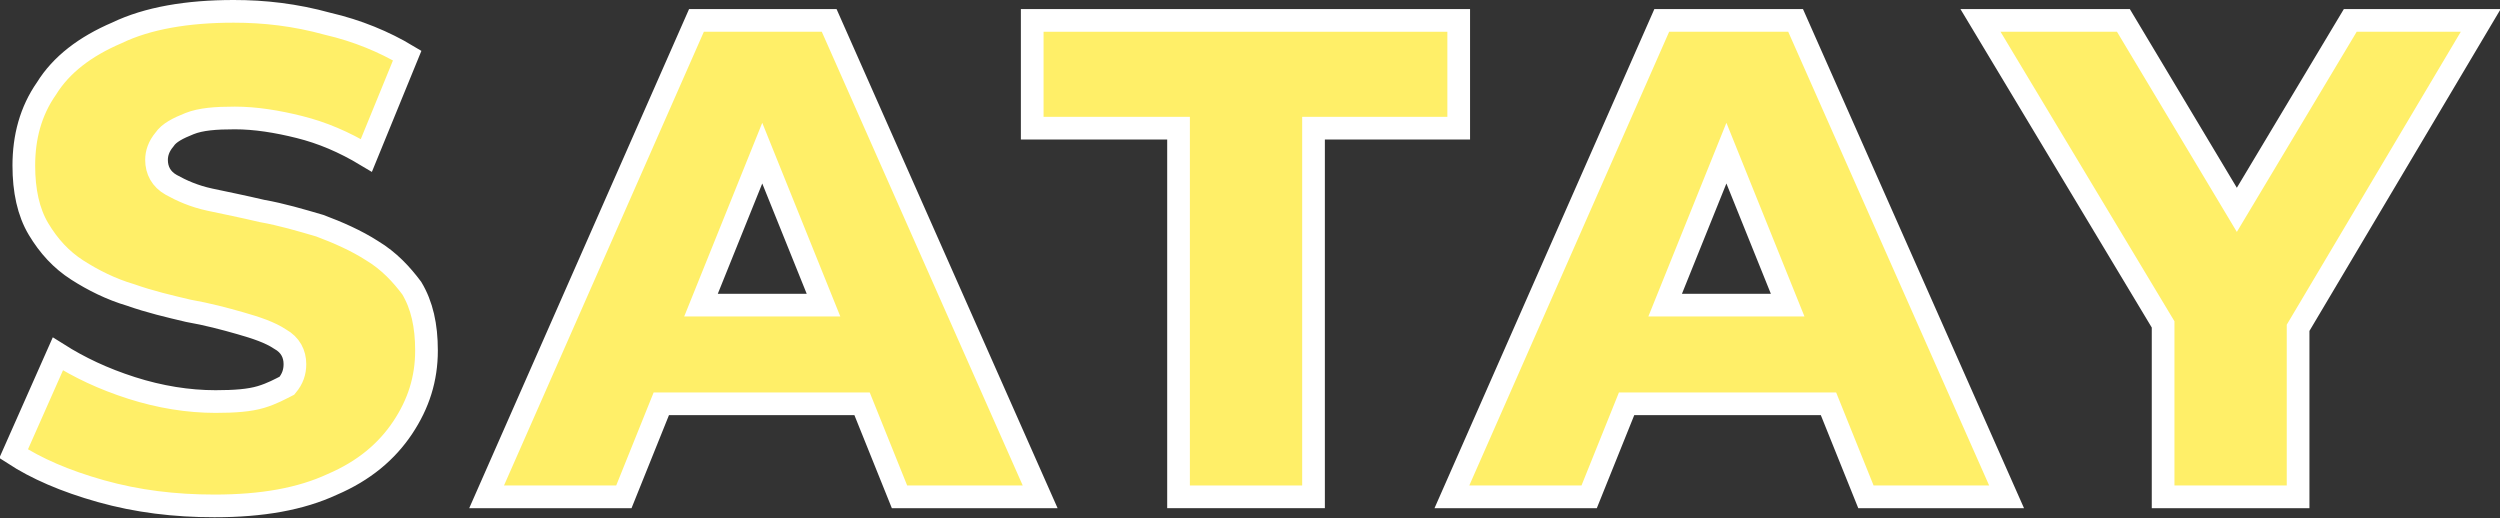 <?xml version="1.0" encoding="utf-8"?>
<!-- Generator: Adobe Illustrator 27.9.0, SVG Export Plug-In . SVG Version: 6.00 Build 0)  -->
<svg version="1.1" id="Ebene_1" xmlns="http://www.w3.org/2000/svg" xmlns:xlink="http://www.w3.org/1999/xlink" x="0px" y="0px"
	 viewBox="0 0 220.4 45.7" style="enable-background:new 0 0 220.4 45.7;" xml:space="preserve">
<rect x="0" y="0" width="220.4" height="45.7" fill="#333333" stroke="none"/>
<style type="text/css">
	.st0{fill:#FFEF68;stroke:#FFFFFF;stroke-width:2;stroke-miterlimit:10;}
</style>
<g>
	<path class="st0" d="M32.8,22.1c-1.4-0.9-3-1.6-4.6-2.2c-1.7-0.5-3.4-1-5.1-1.3c-1.7-0.4-3.2-0.7-4.6-1c-1.4-0.3-2.5-0.8-3.4-1.3
		c-0.9-0.5-1.3-1.3-1.3-2.2c0-0.6,0.2-1.2,0.7-1.8c0.4-0.6,1.2-1,2.2-1.4c1-0.4,2.3-0.5,4-0.5c1.8,0,3.7,0.3,5.7,0.8
		c2,0.5,3.9,1.3,5.9,2.5l3.6-8.8c-2-1.2-4.4-2.2-7-2.8C26,1.3,23.3,1,20.6,1C16.5,1,13,1.6,10.3,2.9C7.5,4.1,5.4,5.7,4.1,7.8
		c-1.4,2-2,4.3-2,6.8c0,2.2,0.4,4.1,1.3,5.6c0.9,1.5,2,2.7,3.4,3.6c1.4,0.9,3,1.7,4.7,2.2c1.7,0.6,3.4,1,5.1,1.4
		c1.7,0.3,3.2,0.7,4.6,1.1c1.4,0.4,2.6,0.8,3.5,1.4c0.9,0.5,1.3,1.3,1.3,2.2c0,0.7-0.2,1.3-0.7,1.9C24.7,34.3,24,34.7,23,35
		c-1,0.3-2.3,0.4-4,0.4c-2.4,0-4.9-0.4-7.4-1.2c-2.5-0.8-4.6-1.8-6.5-3l-3.9,8.8c2,1.3,4.5,2.4,7.7,3.3c3.2,0.9,6.5,1.3,10,1.3
		c4.2,0,7.6-0.6,10.4-1.9c2.8-1.2,4.8-2.9,6.2-5c1.4-2.1,2.1-4.3,2.1-6.8c0-2.2-0.4-4-1.3-5.5C35.4,24.2,34.3,23,32.8,22.1z"/>
	<path class="st0" d="M61.4,1.8l-18.5,42H55l3.3-8.2H76l3.3,8.2h12.4l-18.6-42H61.4z M61.8,26.9l5.4-13.4l5.4,13.4H61.8z"/>
	<polygon class="st0" points="128.6,1.8 91,1.8 91,11.3 103.9,11.3 103.9,43.8 115.8,43.8 115.8,11.3 128.6,11.3 	"/>
	<path class="st0" d="M146.5,1.8l-18.5,42h12.1l3.3-8.2h17.8l3.3,8.2h12.4l-18.6-42H146.5z M146.8,26.9l5.4-13.4l5.4,13.4H146.8z"/>
	<polygon class="st0" points="218.7,1.8 207.2,1.8 197.2,18.5 187.2,1.8 174.6,1.8 190.7,28.6 190.7,43.8 202.6,43.8 202.6,28.9 	
		"/>
</g>
</svg>
